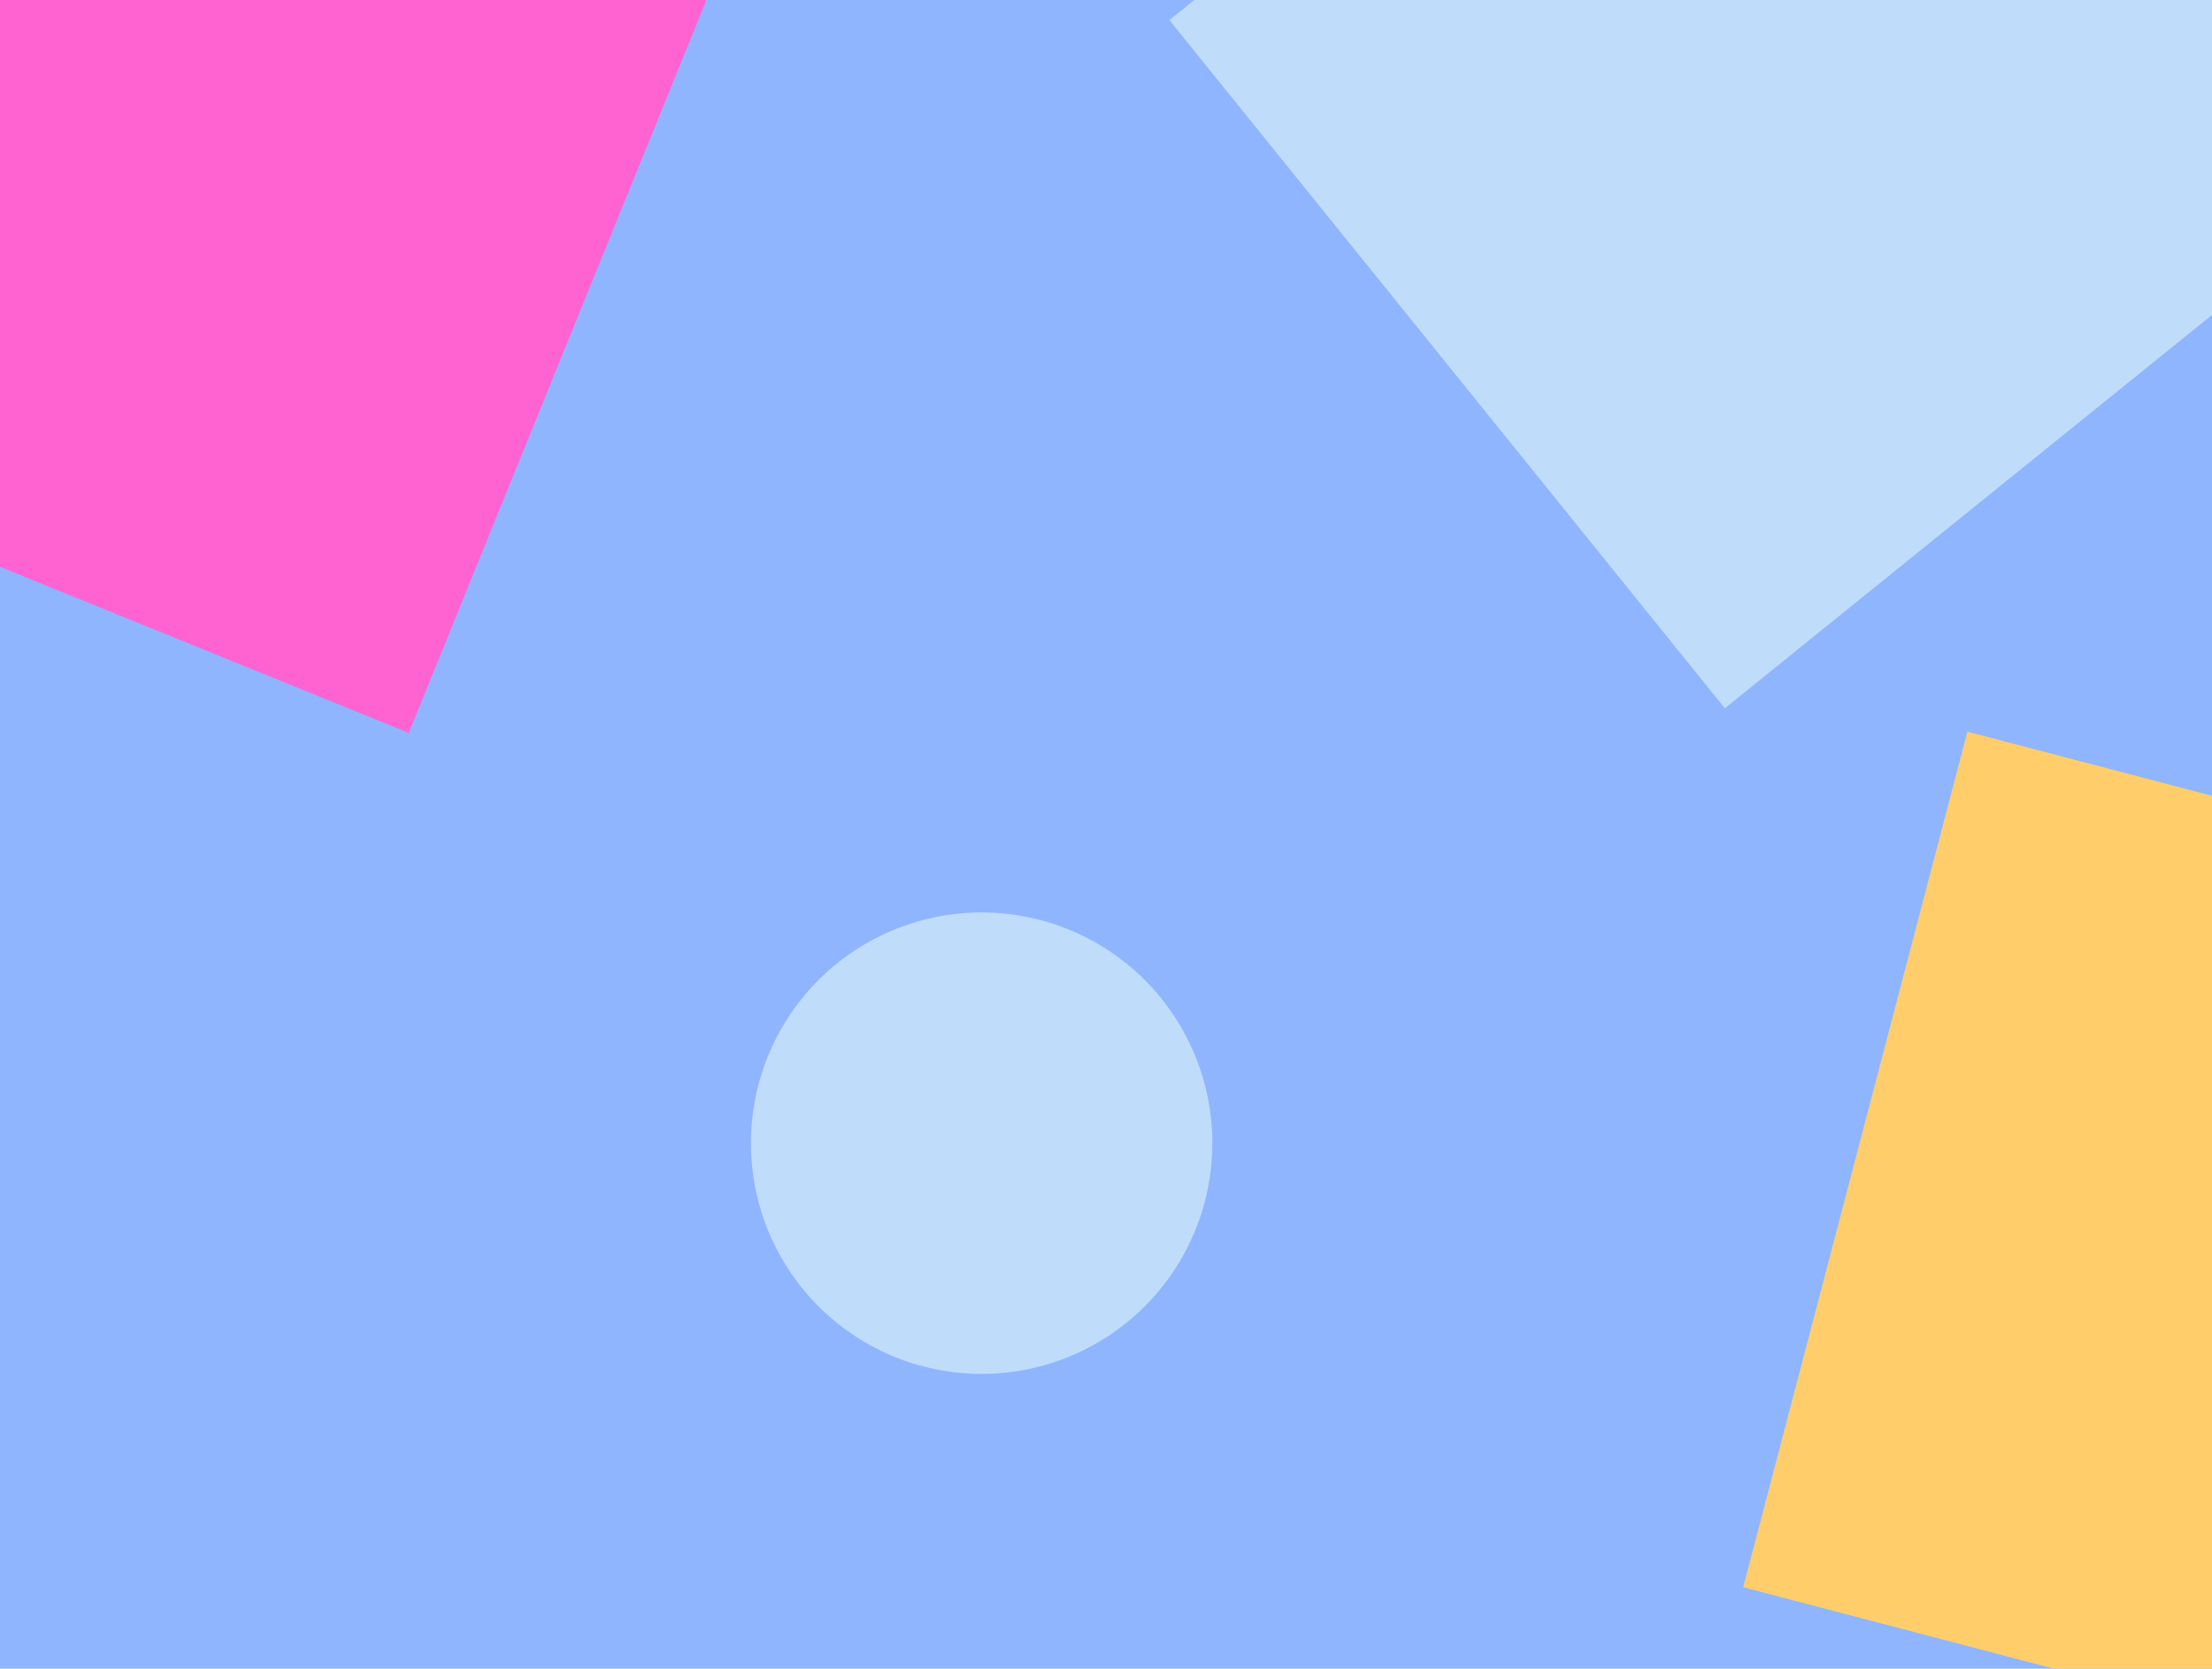 <?xml version="1.0" encoding="UTF-8" standalone="no"?>
<!-- Created with Inkscape (http://www.inkscape.org/) -->

<svg
   width="68.806mm"
   height="51.898mm"
   viewBox="0 0 68.806 51.898"
   version="1.1"
   id="svg5"
   inkscape:version="1.1.1 (3bf5ae0d25, 2021-09-20)"
   sodipodi:docname="login_background.svg"
   xmlns:inkscape="http://www.inkscape.org/namespaces/inkscape"
   xmlns:sodipodi="http://sodipodi.sourceforge.net/DTD/sodipodi-0.dtd"
   xmlns="http://www.w3.org/2000/svg"
   xmlns:svg="http://www.w3.org/2000/svg">
  <sodipodi:namedview
     id="namedview7"
     pagecolor="#ffffff"
     bordercolor="#666666"
     borderopacity="1.0"
     inkscape:pageshadow="2"
     inkscape:pageopacity="0.0"
     inkscape:pagecheckerboard="0"
     inkscape:document-units="mm"
     showgrid="false"
     fit-margin-top="0"
     fit-margin-left="0"
     fit-margin-right="0"
     fit-margin-bottom="0"
     inkscape:zoom="0.66368547"
     inkscape:cx="324.702"
     inkscape:cy="344.28959"
     inkscape:window-width="1920"
     inkscape:window-height="1001"
     inkscape:window-x="-9"
     inkscape:window-y="-9"
     inkscape:window-maximized="1"
     inkscape:current-layer="layer1" />
  <defs
     id="defs2">
    <clipPath
       clipPathUnits="userSpaceOnUse"
       id="clipPath6713">
      <rect
         style="opacity:1;fill:#8fb5ff;fill-opacity:1;stroke-width:0.003"
         id="rect6715"
         width="68.806"
         height="51.898"
         x="19.298"
         y="57.334" />
    </clipPath>
  </defs>
  <g
     inkscape:label="Layer 1"
     inkscape:groupmode="layer"
     id="layer1"
     transform="translate(-19.298,-57.334)">
    <g
       id="g6702">
      <g
         id="g6711"
         clip-path="url(#clipPath6713)">
        <rect
           style="opacity:1;fill:#8fb5ff;fill-opacity:1;stroke-width:0.003"
           id="rect858"
           width="68.806"
           height="51.898"
           x="19.298"
           y="57.334" />
        <rect
           style="opacity:1;fill:#fe63d1;fill-opacity:1;stroke-width:0.003"
           id="rect1663"
           width="26.311"
           height="27.507"
           x="33.502"
           y="34.683"
           transform="rotate(22.106)"
           inkscape:transform-center-x="-91.691275"
           inkscape:transform-center-y="-9.5677852" />
        <rect
           style="opacity:1;fill:#bfdcfb;fill-opacity:1;stroke-width:0.003"
           id="rect1745"
           width="26.311"
           height="27.507"
           x="6.913"
           y="80.068"
           transform="rotate(-38.913)" />
        <rect
           style="opacity:1;fill:#ffce6a;fill-opacity:1;stroke-width:0.003"
           id="rect1747"
           width="26.311"
           height="27.507"
           x="98.171"
           y="57.064"
           transform="rotate(14.687)" />
        <path
           style="opacity:1;fill:#bfdcfb;fill-opacity:1;stroke-width:0.01"
           id="path4505"
           sodipodi:type="arc"
           sodipodi:cx="49.832211"
           sodipodi:cy="92.887253"
           sodipodi:rx="7.1758389"
           sodipodi:ry="7.1758389"
           sodipodi:start="4.9409049"
           sodipodi:end="4.9408177"
           sodipodi:arc-type="slice"
           d="m 51.458,85.898 a 7.176,7.176 0 0 1 5.364,8.615 7.176,7.176 0 0 1 -8.615,5.364 7.176,7.176 0 0 1 -5.364,-8.614 7.176,7.176 0 0 1 8.614,-5.364 l -1.625,6.989 z" />
      </g>
    </g>
  </g>
</svg>
